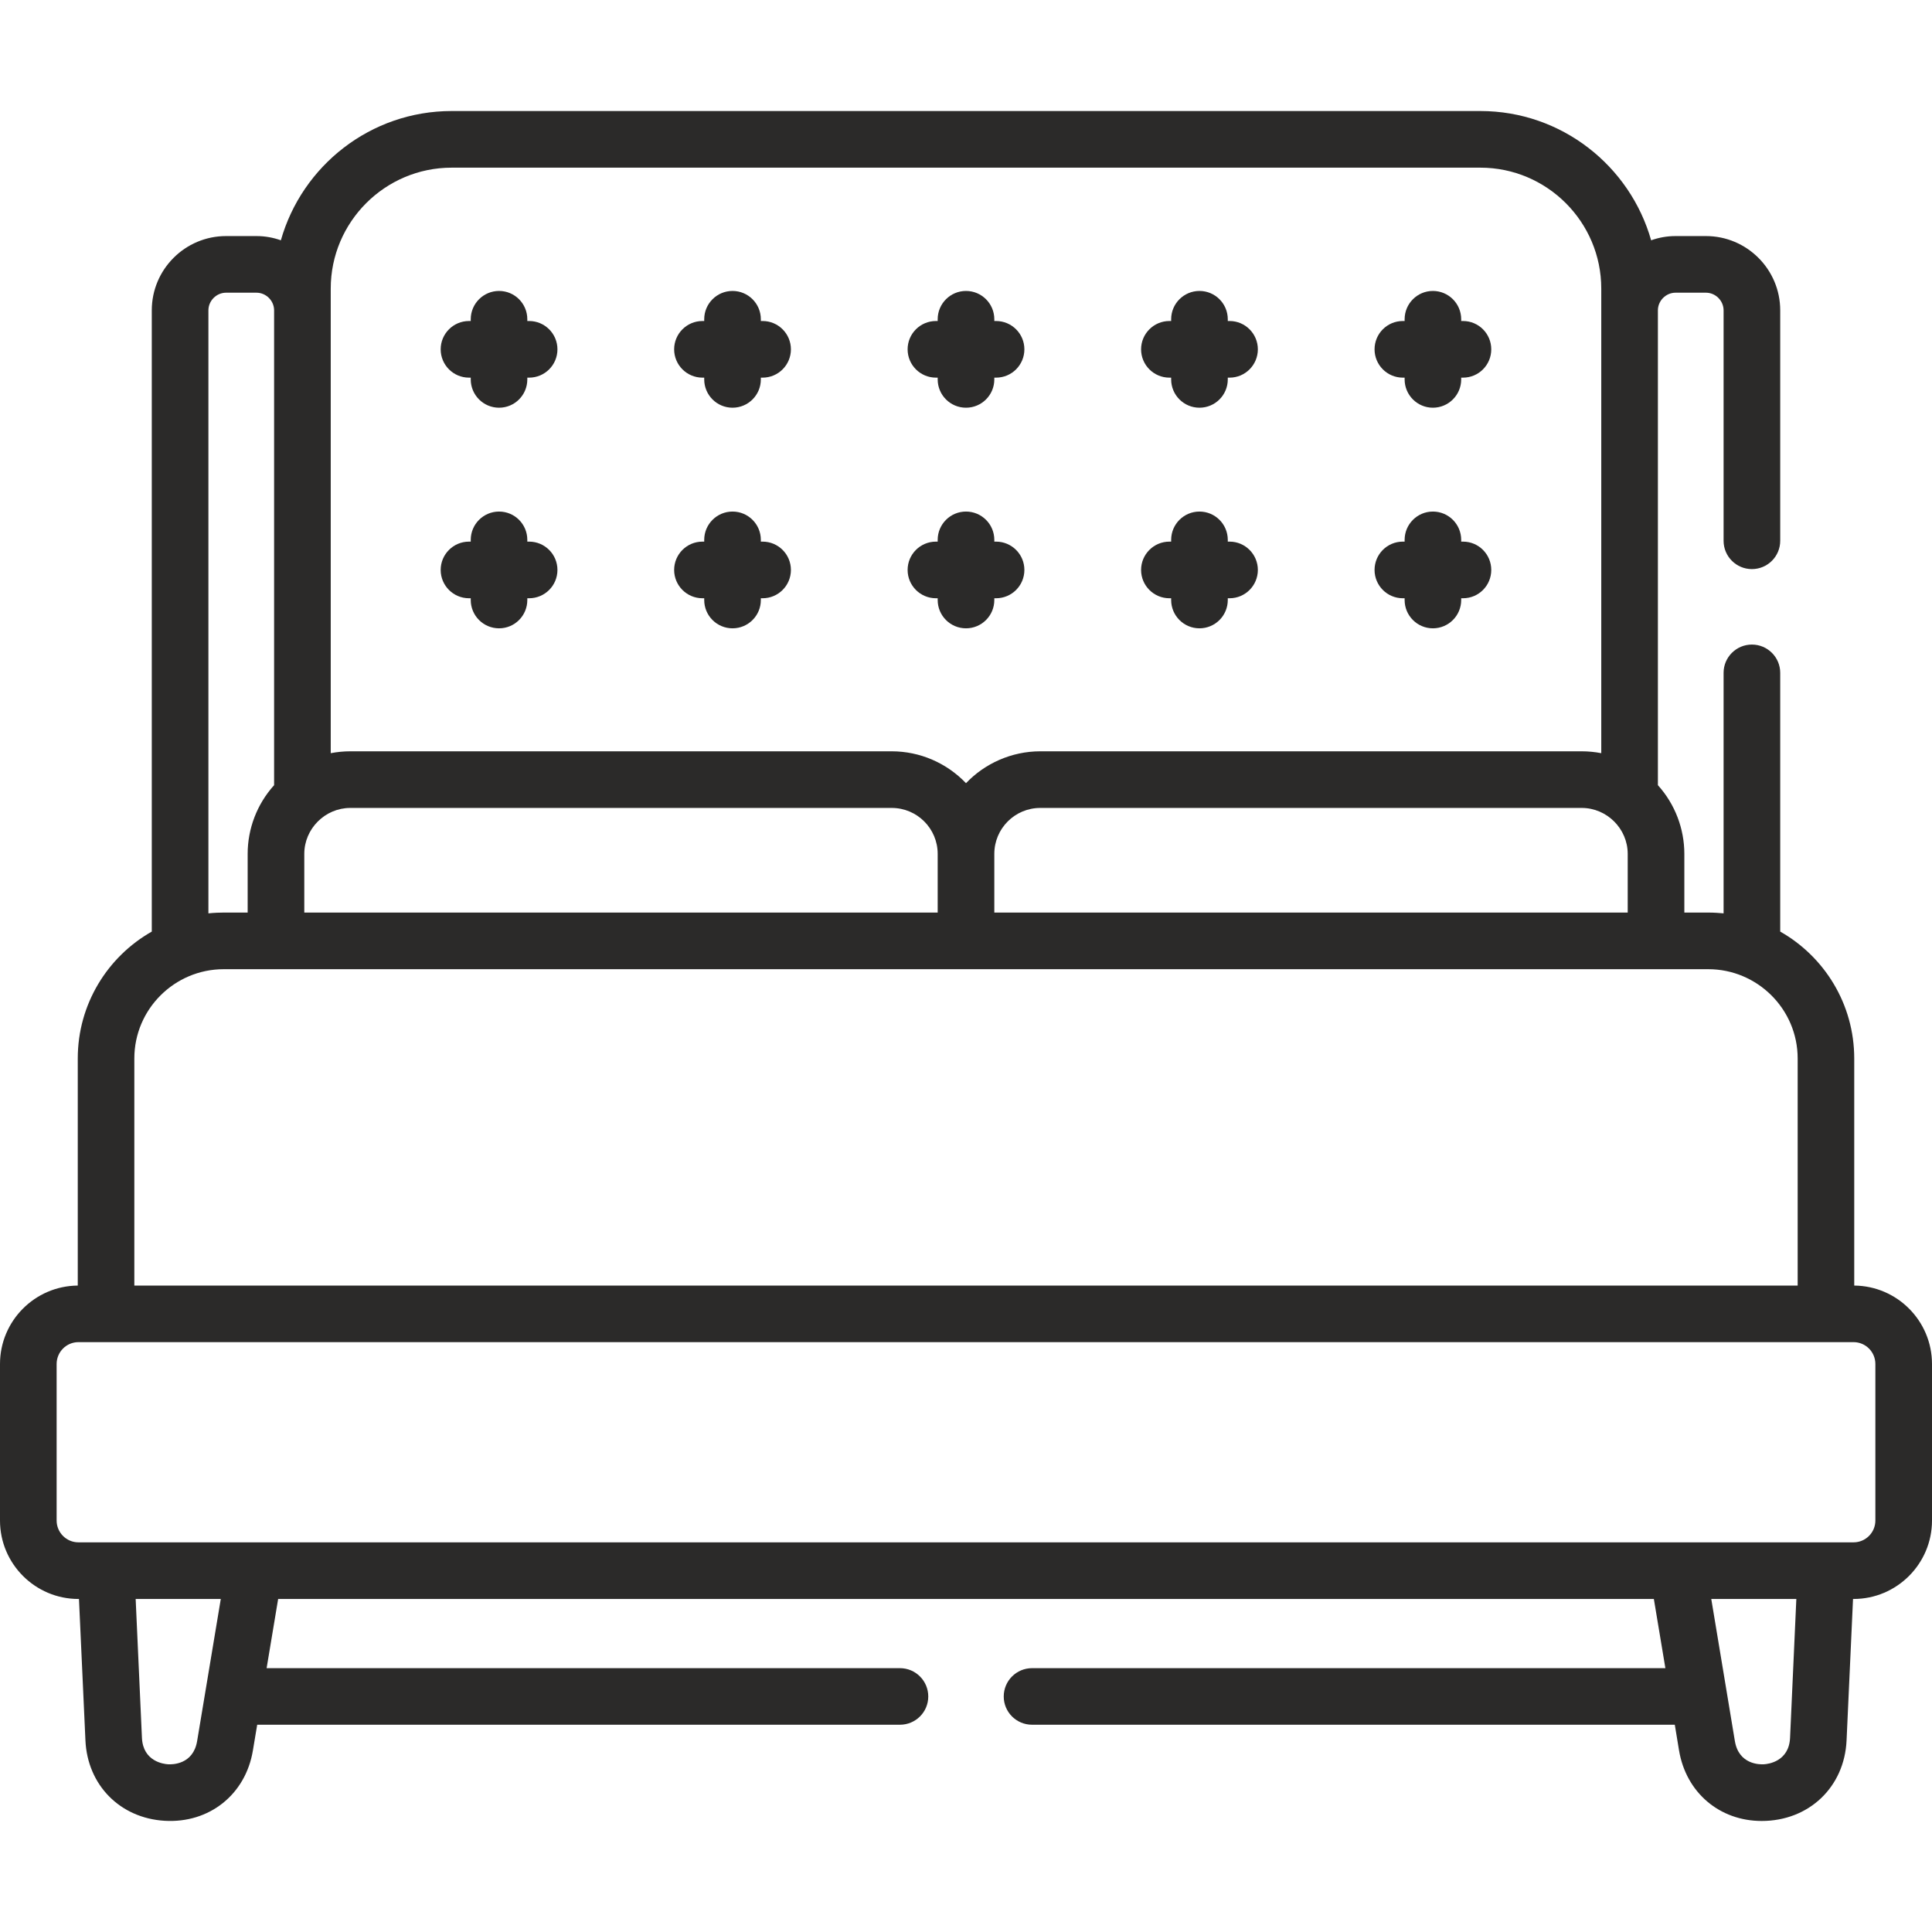 <svg width="32" height="32" viewBox="0 0 32 32" fill="none" xmlns="http://www.w3.org/2000/svg">
<g clip-path="url(#clip0_228_311)">
<path d="M30.712 21.293V17.532C30.712 16.631 30.218 15.845 29.486 15.43V11.144C29.486 10.886 29.276 10.676 29.017 10.676C28.758 10.676 28.548 10.886 28.548 11.144V15.128C28.484 15.122 28.39 15.115 28.296 15.115H27.898V14.143C27.898 13.727 27.744 13.32 27.46 13.005V5.14C27.46 4.981 27.593 4.848 27.752 4.848H28.256C28.415 4.848 28.548 4.981 28.548 5.14V8.957C28.548 9.216 28.758 9.426 29.017 9.426C29.276 9.426 29.486 9.216 29.486 8.957V5.14C29.486 4.462 28.934 3.91 28.256 3.91H27.752C27.61 3.91 27.475 3.935 27.348 3.98C26.998 2.746 25.863 1.839 24.519 1.839H7.481C6.137 1.839 5.002 2.746 4.652 3.98C4.525 3.935 4.39 3.91 4.248 3.91H3.744C3.066 3.91 2.514 4.462 2.514 5.14V15.43C1.782 15.845 1.288 16.631 1.288 17.532V21.293C0.577 21.299 0 21.879 0 22.592V25.185C0 25.901 0.583 26.484 1.299 26.484H1.308L1.415 28.826C1.448 29.566 1.988 30.114 2.727 30.158C3.465 30.202 4.068 29.724 4.189 28.992L4.26 28.567H14.906C15.165 28.567 15.375 28.358 15.375 28.099C15.375 27.84 15.165 27.63 14.906 27.63H4.416L4.599 26.532L4.607 26.484H27.393L27.427 26.688L27.584 27.63H17.094C16.835 27.63 16.625 27.84 16.625 28.099C16.625 28.358 16.835 28.567 17.094 28.567H27.74L27.81 28.992C27.927 29.692 28.483 30.161 29.179 30.161C29.959 30.161 30.55 29.602 30.585 28.826L30.692 26.484H30.701C31.417 26.484 32 25.901 32 25.185V22.592C32 21.879 31.423 21.299 30.712 21.293ZM26.96 14.143V15.115H16.469V14.143C16.469 13.723 16.81 13.382 17.23 13.382H26.199C26.613 13.382 26.96 13.724 26.96 14.143ZM5.478 4.78C5.478 3.676 6.377 2.777 7.481 2.777H24.519C25.623 2.777 26.522 3.676 26.522 4.78V12.475C26.413 12.454 26.303 12.444 26.199 12.444H17.23C16.753 12.444 16.309 12.647 16 12.972C15.679 12.636 15.236 12.444 14.77 12.444H5.801C5.697 12.444 5.587 12.454 5.478 12.475C5.478 10.148 5.478 7.102 5.478 4.78ZM5.04 14.143C5.04 13.726 5.385 13.382 5.801 13.382H14.77C15.19 13.382 15.531 13.723 15.531 14.143V15.115H5.04V14.143ZM3.452 5.14C3.452 4.981 3.585 4.848 3.744 4.848H4.248C4.407 4.848 4.54 4.981 4.54 5.14V13.005C4.255 13.321 4.102 13.728 4.102 14.143V15.115H3.704C3.637 15.115 3.549 15.118 3.452 15.128V5.14ZM2.225 17.532C2.225 16.711 2.895 16.053 3.704 16.053H28.296C29.104 16.053 29.775 16.711 29.775 17.532V21.293H2.225V17.532ZM3.401 28.022V28.022L3.265 28.838C3.2 29.227 2.852 29.227 2.783 29.222C2.714 29.218 2.369 29.177 2.351 28.784L2.247 26.484H3.657L3.401 28.022ZM29.649 28.784C29.631 29.177 29.286 29.218 29.217 29.222C29.148 29.227 28.8 29.227 28.735 28.838L28.528 27.591L28.344 26.484H29.753L29.649 28.784ZM31.062 25.185C31.062 25.384 30.9 25.546 30.701 25.546C23.628 25.546 8.342 25.546 1.299 25.546C1.1 25.546 0.938 25.384 0.938 25.185V22.592C0.938 22.392 1.1 22.23 1.299 22.23H30.701C30.9 22.23 31.062 22.392 31.062 22.592V25.185Z" fill="#2B2A29"/>
<path d="M7.768 9.909H7.797V9.938C7.797 10.197 8.007 10.407 8.266 10.407C8.525 10.407 8.734 10.197 8.734 9.938V9.909H8.764C9.023 9.909 9.233 9.699 9.233 9.44C9.233 9.181 9.023 8.971 8.764 8.971H8.734V8.942C8.734 8.683 8.525 8.473 8.266 8.473C8.007 8.473 7.797 8.683 7.797 8.942V8.971H7.768C7.509 8.971 7.299 9.181 7.299 9.44C7.299 9.699 7.509 9.909 7.768 9.909Z" fill="#2B2A29"/>
<path d="M11.635 9.909H11.664V9.938C11.664 10.197 11.874 10.407 12.133 10.407C12.392 10.407 12.602 10.197 12.602 9.938V9.909H12.631C12.89 9.909 13.1 9.699 13.1 9.44C13.1 9.181 12.89 8.971 12.631 8.971H12.602V8.942C12.602 8.683 12.392 8.473 12.133 8.473C11.874 8.473 11.664 8.683 11.664 8.942V8.971H11.635C11.376 8.971 11.166 9.181 11.166 9.44C11.166 9.699 11.376 9.909 11.635 9.909Z" fill="#2B2A29"/>
<path d="M15.502 9.909H15.531V9.938C15.531 10.197 15.741 10.407 16 10.407C16.259 10.407 16.469 10.197 16.469 9.938V9.909H16.498C16.757 9.909 16.967 9.699 16.967 9.44C16.967 9.181 16.757 8.971 16.498 8.971H16.469V8.942C16.469 8.683 16.259 8.473 16 8.473C15.741 8.473 15.531 8.683 15.531 8.942V8.971H15.502C15.243 8.971 15.033 9.181 15.033 9.44C15.033 9.699 15.243 9.909 15.502 9.909Z" fill="#2B2A29"/>
<path d="M19.369 9.909H19.398V9.938C19.398 10.197 19.608 10.407 19.867 10.407C20.126 10.407 20.336 10.197 20.336 9.938V9.909H20.366C20.624 9.909 20.834 9.699 20.834 9.44C20.834 9.181 20.624 8.971 20.366 8.971H20.336V8.942C20.336 8.683 20.126 8.473 19.867 8.473C19.608 8.473 19.398 8.683 19.398 8.942V8.971H19.369C19.11 8.971 18.9 9.181 18.9 9.44C18.9 9.699 19.11 9.909 19.369 9.909Z" fill="#2B2A29"/>
<path d="M23.235 9.909H23.265V9.938C23.265 10.197 23.475 10.407 23.733 10.407C23.992 10.407 24.202 10.197 24.202 9.938V9.909H24.232C24.491 9.909 24.7 9.699 24.7 9.44C24.7 9.181 24.491 8.971 24.232 8.971H24.202V8.942C24.202 8.683 23.992 8.473 23.733 8.473C23.475 8.473 23.265 8.683 23.265 8.942V8.971H23.235C22.976 8.971 22.767 9.181 22.767 9.44C22.767 9.699 22.977 9.909 23.235 9.909Z" fill="#2B2A29"/>
<path d="M7.768 6.255H7.797V6.284C7.797 6.543 8.007 6.753 8.266 6.753C8.525 6.753 8.734 6.543 8.734 6.284V6.255H8.764C9.023 6.255 9.233 6.045 9.233 5.786C9.233 5.527 9.023 5.317 8.764 5.317H8.734V5.288C8.734 5.029 8.525 4.819 8.266 4.819C8.007 4.819 7.797 5.029 7.797 5.288V5.317H7.768C7.509 5.317 7.299 5.527 7.299 5.786C7.299 6.045 7.509 6.255 7.768 6.255Z" fill="#2B2A29"/>
<path d="M11.635 6.255H11.664V6.284C11.664 6.543 11.874 6.753 12.133 6.753C12.392 6.753 12.602 6.543 12.602 6.284V6.255H12.631C12.89 6.255 13.1 6.045 13.1 5.786C13.1 5.527 12.89 5.317 12.631 5.317H12.602V5.288C12.602 5.029 12.392 4.819 12.133 4.819C11.874 4.819 11.664 5.029 11.664 5.288V5.317H11.635C11.376 5.317 11.166 5.527 11.166 5.786C11.166 6.045 11.376 6.255 11.635 6.255Z" fill="#2B2A29"/>
<path d="M15.502 6.255H15.531V6.284C15.531 6.543 15.741 6.753 16 6.753C16.259 6.753 16.469 6.543 16.469 6.284V6.255H16.498C16.757 6.255 16.967 6.045 16.967 5.786C16.967 5.527 16.757 5.317 16.498 5.317H16.469V5.288C16.469 5.029 16.259 4.819 16 4.819C15.741 4.819 15.531 5.029 15.531 5.288V5.317H15.502C15.243 5.317 15.033 5.527 15.033 5.786C15.033 6.045 15.243 6.255 15.502 6.255Z" fill="#2B2A29"/>
<path d="M19.369 6.255H19.398V6.284C19.398 6.543 19.608 6.753 19.867 6.753C20.126 6.753 20.336 6.543 20.336 6.284V6.255H20.366C20.624 6.255 20.834 6.045 20.834 5.786C20.834 5.527 20.624 5.317 20.366 5.317H20.336V5.288C20.336 5.029 20.126 4.819 19.867 4.819C19.608 4.819 19.398 5.029 19.398 5.288V5.317H19.369C19.11 5.317 18.9 5.527 18.9 5.786C18.9 6.045 19.11 6.255 19.369 6.255Z" fill="#2B2A29"/>
<path d="M23.235 6.255H23.265V6.284C23.265 6.543 23.475 6.753 23.733 6.753C23.992 6.753 24.202 6.543 24.202 6.284V6.255H24.232C24.491 6.255 24.7 6.045 24.7 5.786C24.7 5.527 24.491 5.317 24.232 5.317H24.202V5.288C24.202 5.029 23.992 4.819 23.733 4.819C23.475 4.819 23.265 5.029 23.265 5.288V5.317H23.235C22.976 5.317 22.767 5.527 22.767 5.786C22.767 6.045 22.977 6.255 23.235 6.255Z" fill="#2B2A29"/>
</g>
<defs>
<clipPath id="clip0_228_311">
<rect width="32" height="32" fill="white"/>
</clipPath>
</defs>
</svg>
